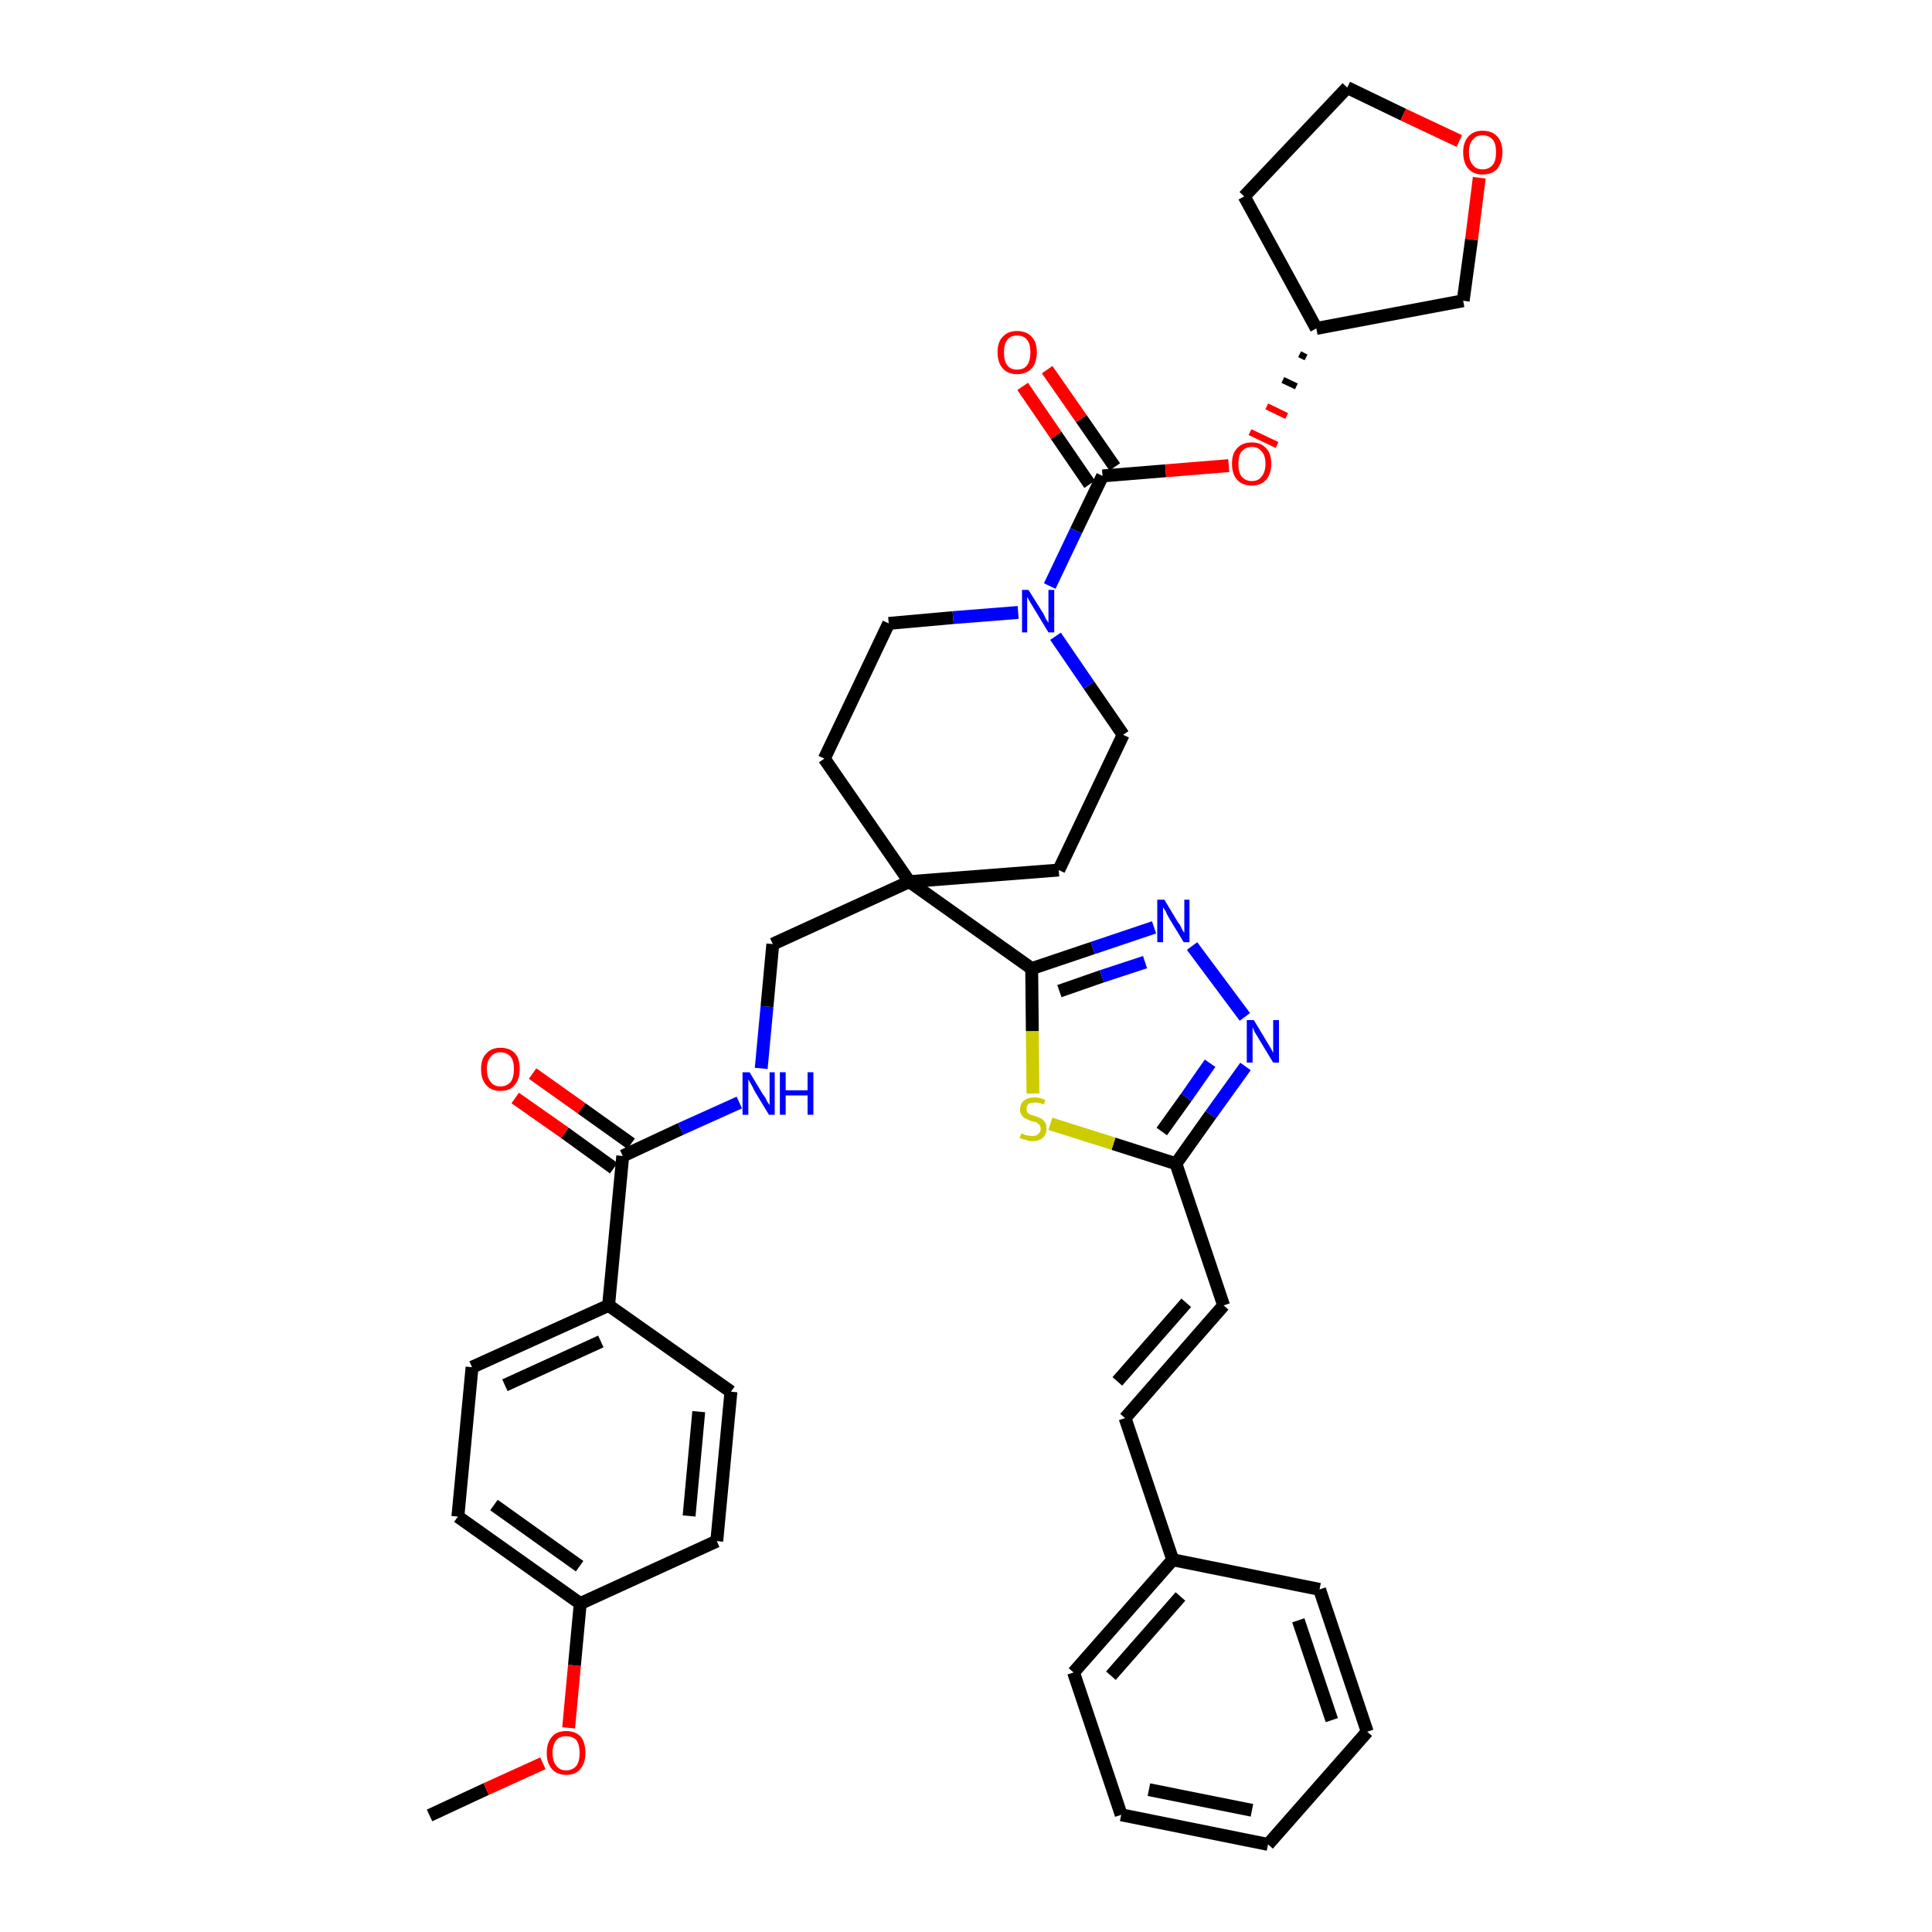 <?xml version='1.0' encoding='iso-8859-1'?>
<svg version='1.1' baseProfile='full'
              xmlns='http://www.w3.org/2000/svg'
                      xmlns:rdkit='http://www.rdkit.org/xml'
                      xmlns:xlink='http://www.w3.org/1999/xlink'
                  xml:space='preserve'
width='300px' height='300px' viewBox='0 0 300 300'>
<!-- END OF HEADER -->
<path class='bond-0 atom-0 atom-1' d='M 66.7,281.9 L 75.5,277.8' style='fill:none;fill-rule:evenodd;stroke:#000000;stroke-width:2.0px;stroke-linecap:butt;stroke-linejoin:miter;stroke-opacity:1' />
<path class='bond-0 atom-0 atom-1' d='M 75.5,277.8 L 84.3,273.8' style='fill:none;fill-rule:evenodd;stroke:#FF0000;stroke-width:2.0px;stroke-linecap:butt;stroke-linejoin:miter;stroke-opacity:1' />
<path class='bond-1 atom-1 atom-2' d='M 88.3,268.3 L 89.2,258.6' style='fill:none;fill-rule:evenodd;stroke:#FF0000;stroke-width:2.0px;stroke-linecap:butt;stroke-linejoin:miter;stroke-opacity:1' />
<path class='bond-1 atom-1 atom-2' d='M 89.2,258.6 L 90.1,249.0' style='fill:none;fill-rule:evenodd;stroke:#000000;stroke-width:2.0px;stroke-linecap:butt;stroke-linejoin:miter;stroke-opacity:1' />
<path class='bond-2 atom-2 atom-3' d='M 90.1,249.0 L 71.1,235.5' style='fill:none;fill-rule:evenodd;stroke:#000000;stroke-width:2.0px;stroke-linecap:butt;stroke-linejoin:miter;stroke-opacity:1' />
<path class='bond-2 atom-2 atom-3' d='M 90.0,243.2 L 76.7,233.7' style='fill:none;fill-rule:evenodd;stroke:#000000;stroke-width:2.0px;stroke-linecap:butt;stroke-linejoin:miter;stroke-opacity:1' />
<path class='bond-38 atom-38 atom-2' d='M 111.3,239.3 L 90.1,249.0' style='fill:none;fill-rule:evenodd;stroke:#000000;stroke-width:2.0px;stroke-linecap:butt;stroke-linejoin:miter;stroke-opacity:1' />
<path class='bond-3 atom-3 atom-4' d='M 71.1,235.5 L 73.3,212.3' style='fill:none;fill-rule:evenodd;stroke:#000000;stroke-width:2.0px;stroke-linecap:butt;stroke-linejoin:miter;stroke-opacity:1' />
<path class='bond-4 atom-4 atom-5' d='M 73.3,212.3 L 94.5,202.7' style='fill:none;fill-rule:evenodd;stroke:#000000;stroke-width:2.0px;stroke-linecap:butt;stroke-linejoin:miter;stroke-opacity:1' />
<path class='bond-4 atom-4 atom-5' d='M 78.4,215.1 L 93.3,208.3' style='fill:none;fill-rule:evenodd;stroke:#000000;stroke-width:2.0px;stroke-linecap:butt;stroke-linejoin:miter;stroke-opacity:1' />
<path class='bond-5 atom-5 atom-6' d='M 94.5,202.7 L 96.7,179.5' style='fill:none;fill-rule:evenodd;stroke:#000000;stroke-width:2.0px;stroke-linecap:butt;stroke-linejoin:miter;stroke-opacity:1' />
<path class='bond-36 atom-5 atom-37' d='M 94.5,202.7 L 113.5,216.1' style='fill:none;fill-rule:evenodd;stroke:#000000;stroke-width:2.0px;stroke-linecap:butt;stroke-linejoin:miter;stroke-opacity:1' />
<path class='bond-6 atom-6 atom-7' d='M 98.0,177.6 L 90.3,172.1' style='fill:none;fill-rule:evenodd;stroke:#000000;stroke-width:2.0px;stroke-linecap:butt;stroke-linejoin:miter;stroke-opacity:1' />
<path class='bond-6 atom-6 atom-7' d='M 90.3,172.1 L 82.7,166.7' style='fill:none;fill-rule:evenodd;stroke:#FF0000;stroke-width:2.0px;stroke-linecap:butt;stroke-linejoin:miter;stroke-opacity:1' />
<path class='bond-6 atom-6 atom-7' d='M 95.3,181.4 L 87.7,175.9' style='fill:none;fill-rule:evenodd;stroke:#000000;stroke-width:2.0px;stroke-linecap:butt;stroke-linejoin:miter;stroke-opacity:1' />
<path class='bond-6 atom-6 atom-7' d='M 87.7,175.9 L 80.0,170.5' style='fill:none;fill-rule:evenodd;stroke:#FF0000;stroke-width:2.0px;stroke-linecap:butt;stroke-linejoin:miter;stroke-opacity:1' />
<path class='bond-7 atom-6 atom-8' d='M 96.7,179.5 L 105.7,175.3' style='fill:none;fill-rule:evenodd;stroke:#000000;stroke-width:2.0px;stroke-linecap:butt;stroke-linejoin:miter;stroke-opacity:1' />
<path class='bond-7 atom-6 atom-8' d='M 105.7,175.3 L 114.8,171.2' style='fill:none;fill-rule:evenodd;stroke:#0000FF;stroke-width:2.0px;stroke-linecap:butt;stroke-linejoin:miter;stroke-opacity:1' />
<path class='bond-8 atom-8 atom-9' d='M 118.2,165.9 L 119.1,156.3' style='fill:none;fill-rule:evenodd;stroke:#0000FF;stroke-width:2.0px;stroke-linecap:butt;stroke-linejoin:miter;stroke-opacity:1' />
<path class='bond-8 atom-8 atom-9' d='M 119.1,156.3 L 120.0,146.6' style='fill:none;fill-rule:evenodd;stroke:#000000;stroke-width:2.0px;stroke-linecap:butt;stroke-linejoin:miter;stroke-opacity:1' />
<path class='bond-9 atom-9 atom-10' d='M 120.0,146.6 L 141.2,136.9' style='fill:none;fill-rule:evenodd;stroke:#000000;stroke-width:2.0px;stroke-linecap:butt;stroke-linejoin:miter;stroke-opacity:1' />
<path class='bond-10 atom-10 atom-11' d='M 141.2,136.9 L 160.2,150.4' style='fill:none;fill-rule:evenodd;stroke:#000000;stroke-width:2.0px;stroke-linecap:butt;stroke-linejoin:miter;stroke-opacity:1' />
<path class='bond-23 atom-10 atom-24' d='M 141.2,136.9 L 128.0,117.8' style='fill:none;fill-rule:evenodd;stroke:#000000;stroke-width:2.0px;stroke-linecap:butt;stroke-linejoin:miter;stroke-opacity:1' />
<path class='bond-39 atom-36 atom-10' d='M 164.4,135.1 L 141.2,136.9' style='fill:none;fill-rule:evenodd;stroke:#000000;stroke-width:2.0px;stroke-linecap:butt;stroke-linejoin:miter;stroke-opacity:1' />
<path class='bond-11 atom-11 atom-12' d='M 160.2,150.4 L 169.7,147.2' style='fill:none;fill-rule:evenodd;stroke:#000000;stroke-width:2.0px;stroke-linecap:butt;stroke-linejoin:miter;stroke-opacity:1' />
<path class='bond-11 atom-11 atom-12' d='M 169.7,147.2 L 179.2,144.0' style='fill:none;fill-rule:evenodd;stroke:#0000FF;stroke-width:2.0px;stroke-linecap:butt;stroke-linejoin:miter;stroke-opacity:1' />
<path class='bond-11 atom-11 atom-12' d='M 164.5,153.9 L 171.1,151.6' style='fill:none;fill-rule:evenodd;stroke:#000000;stroke-width:2.0px;stroke-linecap:butt;stroke-linejoin:miter;stroke-opacity:1' />
<path class='bond-11 atom-11 atom-12' d='M 171.1,151.6 L 177.8,149.4' style='fill:none;fill-rule:evenodd;stroke:#0000FF;stroke-width:2.0px;stroke-linecap:butt;stroke-linejoin:miter;stroke-opacity:1' />
<path class='bond-40 atom-23 atom-11' d='M 160.4,169.8 L 160.3,160.1' style='fill:none;fill-rule:evenodd;stroke:#CCCC00;stroke-width:2.0px;stroke-linecap:butt;stroke-linejoin:miter;stroke-opacity:1' />
<path class='bond-40 atom-23 atom-11' d='M 160.3,160.1 L 160.2,150.4' style='fill:none;fill-rule:evenodd;stroke:#000000;stroke-width:2.0px;stroke-linecap:butt;stroke-linejoin:miter;stroke-opacity:1' />
<path class='bond-12 atom-12 atom-13' d='M 185.1,146.9 L 193.3,157.9' style='fill:none;fill-rule:evenodd;stroke:#0000FF;stroke-width:2.0px;stroke-linecap:butt;stroke-linejoin:miter;stroke-opacity:1' />
<path class='bond-13 atom-13 atom-14' d='M 193.4,165.6 L 188.0,173.1' style='fill:none;fill-rule:evenodd;stroke:#0000FF;stroke-width:2.0px;stroke-linecap:butt;stroke-linejoin:miter;stroke-opacity:1' />
<path class='bond-13 atom-13 atom-14' d='M 188.0,173.1 L 182.6,180.7' style='fill:none;fill-rule:evenodd;stroke:#000000;stroke-width:2.0px;stroke-linecap:butt;stroke-linejoin:miter;stroke-opacity:1' />
<path class='bond-13 atom-13 atom-14' d='M 187.9,165.1 L 184.2,170.4' style='fill:none;fill-rule:evenodd;stroke:#0000FF;stroke-width:2.0px;stroke-linecap:butt;stroke-linejoin:miter;stroke-opacity:1' />
<path class='bond-13 atom-13 atom-14' d='M 184.2,170.4 L 180.4,175.7' style='fill:none;fill-rule:evenodd;stroke:#000000;stroke-width:2.0px;stroke-linecap:butt;stroke-linejoin:miter;stroke-opacity:1' />
<path class='bond-14 atom-14 atom-15' d='M 182.6,180.7 L 190.0,202.7' style='fill:none;fill-rule:evenodd;stroke:#000000;stroke-width:2.0px;stroke-linecap:butt;stroke-linejoin:miter;stroke-opacity:1' />
<path class='bond-22 atom-14 atom-23' d='M 182.6,180.7 L 172.9,177.6' style='fill:none;fill-rule:evenodd;stroke:#000000;stroke-width:2.0px;stroke-linecap:butt;stroke-linejoin:miter;stroke-opacity:1' />
<path class='bond-22 atom-14 atom-23' d='M 172.9,177.6 L 163.1,174.5' style='fill:none;fill-rule:evenodd;stroke:#CCCC00;stroke-width:2.0px;stroke-linecap:butt;stroke-linejoin:miter;stroke-opacity:1' />
<path class='bond-15 atom-15 atom-16' d='M 190.0,202.7 L 174.7,220.2' style='fill:none;fill-rule:evenodd;stroke:#000000;stroke-width:2.0px;stroke-linecap:butt;stroke-linejoin:miter;stroke-opacity:1' />
<path class='bond-15 atom-15 atom-16' d='M 184.2,202.3 L 173.5,214.5' style='fill:none;fill-rule:evenodd;stroke:#000000;stroke-width:2.0px;stroke-linecap:butt;stroke-linejoin:miter;stroke-opacity:1' />
<path class='bond-16 atom-16 atom-17' d='M 174.7,220.2 L 182.1,242.2' style='fill:none;fill-rule:evenodd;stroke:#000000;stroke-width:2.0px;stroke-linecap:butt;stroke-linejoin:miter;stroke-opacity:1' />
<path class='bond-17 atom-17 atom-18' d='M 182.1,242.2 L 166.7,259.7' style='fill:none;fill-rule:evenodd;stroke:#000000;stroke-width:2.0px;stroke-linecap:butt;stroke-linejoin:miter;stroke-opacity:1' />
<path class='bond-17 atom-17 atom-18' d='M 183.3,247.9 L 172.5,260.2' style='fill:none;fill-rule:evenodd;stroke:#000000;stroke-width:2.0px;stroke-linecap:butt;stroke-linejoin:miter;stroke-opacity:1' />
<path class='bond-42 atom-22 atom-17' d='M 204.9,246.8 L 182.1,242.2' style='fill:none;fill-rule:evenodd;stroke:#000000;stroke-width:2.0px;stroke-linecap:butt;stroke-linejoin:miter;stroke-opacity:1' />
<path class='bond-18 atom-18 atom-19' d='M 166.7,259.7 L 174.1,281.8' style='fill:none;fill-rule:evenodd;stroke:#000000;stroke-width:2.0px;stroke-linecap:butt;stroke-linejoin:miter;stroke-opacity:1' />
<path class='bond-19 atom-19 atom-20' d='M 174.1,281.8 L 196.9,286.4' style='fill:none;fill-rule:evenodd;stroke:#000000;stroke-width:2.0px;stroke-linecap:butt;stroke-linejoin:miter;stroke-opacity:1' />
<path class='bond-19 atom-19 atom-20' d='M 178.4,277.9 L 194.4,281.1' style='fill:none;fill-rule:evenodd;stroke:#000000;stroke-width:2.0px;stroke-linecap:butt;stroke-linejoin:miter;stroke-opacity:1' />
<path class='bond-20 atom-20 atom-21' d='M 196.9,286.4 L 212.3,268.9' style='fill:none;fill-rule:evenodd;stroke:#000000;stroke-width:2.0px;stroke-linecap:butt;stroke-linejoin:miter;stroke-opacity:1' />
<path class='bond-21 atom-21 atom-22' d='M 212.3,268.9 L 204.9,246.8' style='fill:none;fill-rule:evenodd;stroke:#000000;stroke-width:2.0px;stroke-linecap:butt;stroke-linejoin:miter;stroke-opacity:1' />
<path class='bond-21 atom-21 atom-22' d='M 206.8,267.1 L 201.6,251.6' style='fill:none;fill-rule:evenodd;stroke:#000000;stroke-width:2.0px;stroke-linecap:butt;stroke-linejoin:miter;stroke-opacity:1' />
<path class='bond-24 atom-24 atom-25' d='M 128.0,117.8 L 138.0,96.8' style='fill:none;fill-rule:evenodd;stroke:#000000;stroke-width:2.0px;stroke-linecap:butt;stroke-linejoin:miter;stroke-opacity:1' />
<path class='bond-25 atom-25 atom-26' d='M 138.0,96.8 L 148.0,95.9' style='fill:none;fill-rule:evenodd;stroke:#000000;stroke-width:2.0px;stroke-linecap:butt;stroke-linejoin:miter;stroke-opacity:1' />
<path class='bond-25 atom-25 atom-26' d='M 148.0,95.9 L 158.1,95.1' style='fill:none;fill-rule:evenodd;stroke:#0000FF;stroke-width:2.0px;stroke-linecap:butt;stroke-linejoin:miter;stroke-opacity:1' />
<path class='bond-26 atom-26 atom-27' d='M 163.0,91.0 L 167.1,82.4' style='fill:none;fill-rule:evenodd;stroke:#0000FF;stroke-width:2.0px;stroke-linecap:butt;stroke-linejoin:miter;stroke-opacity:1' />
<path class='bond-26 atom-26 atom-27' d='M 167.1,82.4 L 171.2,73.9' style='fill:none;fill-rule:evenodd;stroke:#000000;stroke-width:2.0px;stroke-linecap:butt;stroke-linejoin:miter;stroke-opacity:1' />
<path class='bond-34 atom-26 atom-35' d='M 163.9,98.8 L 169.1,106.4' style='fill:none;fill-rule:evenodd;stroke:#0000FF;stroke-width:2.0px;stroke-linecap:butt;stroke-linejoin:miter;stroke-opacity:1' />
<path class='bond-34 atom-26 atom-35' d='M 169.1,106.4 L 174.4,114.1' style='fill:none;fill-rule:evenodd;stroke:#000000;stroke-width:2.0px;stroke-linecap:butt;stroke-linejoin:miter;stroke-opacity:1' />
<path class='bond-27 atom-27 atom-28' d='M 173.1,72.5 L 167.9,65.0' style='fill:none;fill-rule:evenodd;stroke:#000000;stroke-width:2.0px;stroke-linecap:butt;stroke-linejoin:miter;stroke-opacity:1' />
<path class='bond-27 atom-27 atom-28' d='M 167.9,65.0 L 162.6,57.4' style='fill:none;fill-rule:evenodd;stroke:#FF0000;stroke-width:2.0px;stroke-linecap:butt;stroke-linejoin:miter;stroke-opacity:1' />
<path class='bond-27 atom-27 atom-28' d='M 169.2,75.2 L 164.0,67.6' style='fill:none;fill-rule:evenodd;stroke:#000000;stroke-width:2.0px;stroke-linecap:butt;stroke-linejoin:miter;stroke-opacity:1' />
<path class='bond-27 atom-27 atom-28' d='M 164.0,67.6 L 158.8,60.0' style='fill:none;fill-rule:evenodd;stroke:#FF0000;stroke-width:2.0px;stroke-linecap:butt;stroke-linejoin:miter;stroke-opacity:1' />
<path class='bond-28 atom-27 atom-29' d='M 171.2,73.9 L 181.0,73.1' style='fill:none;fill-rule:evenodd;stroke:#000000;stroke-width:2.0px;stroke-linecap:butt;stroke-linejoin:miter;stroke-opacity:1' />
<path class='bond-28 atom-27 atom-29' d='M 181.0,73.1 L 190.8,72.3' style='fill:none;fill-rule:evenodd;stroke:#FF0000;stroke-width:2.0px;stroke-linecap:butt;stroke-linejoin:miter;stroke-opacity:1' />
<path class='bond-29 atom-30 atom-29' d='M 201.8,55.0 L 202.8,55.5' style='fill:none;fill-rule:evenodd;stroke:#000000;stroke-width:1.0px;stroke-linecap:butt;stroke-linejoin:miter;stroke-opacity:1' />
<path class='bond-29 atom-30 atom-29' d='M 199.2,59.0 L 201.3,60.0' style='fill:none;fill-rule:evenodd;stroke:#000000;stroke-width:1.0px;stroke-linecap:butt;stroke-linejoin:miter;stroke-opacity:1' />
<path class='bond-29 atom-30 atom-29' d='M 196.7,63.1 L 199.8,64.6' style='fill:none;fill-rule:evenodd;stroke:#FF0000;stroke-width:1.0px;stroke-linecap:butt;stroke-linejoin:miter;stroke-opacity:1' />
<path class='bond-29 atom-30 atom-29' d='M 194.1,67.1 L 198.3,69.1' style='fill:none;fill-rule:evenodd;stroke:#FF0000;stroke-width:1.0px;stroke-linecap:butt;stroke-linejoin:miter;stroke-opacity:1' />
<path class='bond-30 atom-30 atom-31' d='M 204.4,51.0 L 193.2,30.5' style='fill:none;fill-rule:evenodd;stroke:#000000;stroke-width:2.0px;stroke-linecap:butt;stroke-linejoin:miter;stroke-opacity:1' />
<path class='bond-41 atom-34 atom-30' d='M 227.2,46.7 L 204.4,51.0' style='fill:none;fill-rule:evenodd;stroke:#000000;stroke-width:2.0px;stroke-linecap:butt;stroke-linejoin:miter;stroke-opacity:1' />
<path class='bond-31 atom-31 atom-32' d='M 193.2,30.5 L 209.2,13.6' style='fill:none;fill-rule:evenodd;stroke:#000000;stroke-width:2.0px;stroke-linecap:butt;stroke-linejoin:miter;stroke-opacity:1' />
<path class='bond-32 atom-32 atom-33' d='M 209.2,13.6 L 217.9,17.8' style='fill:none;fill-rule:evenodd;stroke:#000000;stroke-width:2.0px;stroke-linecap:butt;stroke-linejoin:miter;stroke-opacity:1' />
<path class='bond-32 atom-32 atom-33' d='M 217.9,17.8 L 226.6,21.9' style='fill:none;fill-rule:evenodd;stroke:#FF0000;stroke-width:2.0px;stroke-linecap:butt;stroke-linejoin:miter;stroke-opacity:1' />
<path class='bond-33 atom-33 atom-34' d='M 229.7,27.6 L 228.5,37.2' style='fill:none;fill-rule:evenodd;stroke:#FF0000;stroke-width:2.0px;stroke-linecap:butt;stroke-linejoin:miter;stroke-opacity:1' />
<path class='bond-33 atom-33 atom-34' d='M 228.5,37.2 L 227.2,46.7' style='fill:none;fill-rule:evenodd;stroke:#000000;stroke-width:2.0px;stroke-linecap:butt;stroke-linejoin:miter;stroke-opacity:1' />
<path class='bond-35 atom-35 atom-36' d='M 174.4,114.1 L 164.4,135.1' style='fill:none;fill-rule:evenodd;stroke:#000000;stroke-width:2.0px;stroke-linecap:butt;stroke-linejoin:miter;stroke-opacity:1' />
<path class='bond-37 atom-37 atom-38' d='M 113.5,216.1 L 111.3,239.3' style='fill:none;fill-rule:evenodd;stroke:#000000;stroke-width:2.0px;stroke-linecap:butt;stroke-linejoin:miter;stroke-opacity:1' />
<path class='bond-37 atom-37 atom-38' d='M 108.5,219.2 L 107.0,235.4' style='fill:none;fill-rule:evenodd;stroke:#000000;stroke-width:2.0px;stroke-linecap:butt;stroke-linejoin:miter;stroke-opacity:1' />
<path  class='atom-1' d='M 84.9 272.2
Q 84.9 270.6, 85.7 269.7
Q 86.4 268.8, 87.9 268.8
Q 89.4 268.8, 90.2 269.7
Q 90.9 270.6, 90.9 272.2
Q 90.9 273.8, 90.1 274.7
Q 89.4 275.6, 87.9 275.6
Q 86.5 275.6, 85.7 274.7
Q 84.9 273.8, 84.9 272.2
M 87.9 274.9
Q 88.9 274.9, 89.5 274.2
Q 90.0 273.5, 90.0 272.2
Q 90.0 270.9, 89.5 270.2
Q 88.9 269.6, 87.9 269.6
Q 86.9 269.6, 86.4 270.2
Q 85.8 270.9, 85.8 272.2
Q 85.8 273.5, 86.4 274.2
Q 86.9 274.9, 87.9 274.9
' fill='#FF0000'/>
<path  class='atom-7' d='M 74.7 166.0
Q 74.7 164.4, 75.5 163.6
Q 76.3 162.7, 77.7 162.7
Q 79.2 162.7, 80.0 163.6
Q 80.7 164.4, 80.7 166.0
Q 80.7 167.6, 79.9 168.5
Q 79.2 169.4, 77.7 169.4
Q 76.3 169.4, 75.5 168.5
Q 74.7 167.6, 74.7 166.0
M 77.7 168.7
Q 78.7 168.7, 79.3 168.0
Q 79.8 167.3, 79.8 166.0
Q 79.8 164.7, 79.3 164.1
Q 78.7 163.4, 77.7 163.4
Q 76.7 163.4, 76.2 164.1
Q 75.6 164.7, 75.6 166.0
Q 75.6 167.3, 76.2 168.0
Q 76.7 168.7, 77.7 168.7
' fill='#FF0000'/>
<path  class='atom-8' d='M 116.4 166.5
L 118.5 170.0
Q 118.8 170.3, 119.1 171.0
Q 119.5 171.6, 119.5 171.6
L 119.5 166.5
L 120.3 166.5
L 120.3 173.1
L 119.4 173.1
L 117.1 169.3
Q 116.9 168.8, 116.6 168.3
Q 116.3 167.8, 116.2 167.6
L 116.2 173.1
L 115.3 173.1
L 115.3 166.5
L 116.4 166.5
' fill='#0000FF'/>
<path  class='atom-8' d='M 121.1 166.5
L 122.0 166.5
L 122.0 169.3
L 125.4 169.3
L 125.4 166.5
L 126.3 166.5
L 126.3 173.1
L 125.4 173.1
L 125.4 170.1
L 122.0 170.1
L 122.0 173.1
L 121.1 173.1
L 121.1 166.5
' fill='#0000FF'/>
<path  class='atom-12' d='M 180.8 139.7
L 182.9 143.2
Q 183.2 143.5, 183.5 144.2
Q 183.8 144.8, 183.9 144.8
L 183.9 139.7
L 184.7 139.7
L 184.7 146.3
L 183.8 146.3
L 181.5 142.5
Q 181.2 142.0, 181.0 141.5
Q 180.7 141.0, 180.6 140.9
L 180.6 146.3
L 179.7 146.3
L 179.7 139.7
L 180.8 139.7
' fill='#0000FF'/>
<path  class='atom-13' d='M 194.7 158.4
L 196.8 161.9
Q 197.0 162.2, 197.4 162.9
Q 197.7 163.5, 197.7 163.5
L 197.7 158.4
L 198.6 158.4
L 198.6 165.0
L 197.7 165.0
L 195.4 161.2
Q 195.1 160.7, 194.8 160.2
Q 194.6 159.7, 194.5 159.5
L 194.5 165.0
L 193.6 165.0
L 193.6 158.4
L 194.7 158.4
' fill='#0000FF'/>
<path  class='atom-23' d='M 158.6 176.0
Q 158.6 176.0, 158.9 176.1
Q 159.2 176.3, 159.6 176.3
Q 159.9 176.4, 160.3 176.4
Q 160.9 176.4, 161.2 176.1
Q 161.6 175.8, 161.6 175.3
Q 161.6 174.9, 161.4 174.7
Q 161.2 174.5, 161.0 174.3
Q 160.7 174.2, 160.2 174.1
Q 159.6 173.9, 159.3 173.7
Q 158.9 173.6, 158.7 173.2
Q 158.4 172.9, 158.4 172.3
Q 158.4 171.4, 159.0 170.9
Q 159.6 170.4, 160.7 170.4
Q 161.4 170.4, 162.3 170.8
L 162.1 171.5
Q 161.3 171.2, 160.7 171.2
Q 160.1 171.2, 159.7 171.4
Q 159.4 171.7, 159.4 172.2
Q 159.4 172.5, 159.5 172.7
Q 159.7 172.9, 160.0 173.1
Q 160.3 173.2, 160.7 173.3
Q 161.3 173.5, 161.7 173.7
Q 162.0 173.9, 162.3 174.3
Q 162.5 174.6, 162.5 175.3
Q 162.5 176.2, 161.9 176.7
Q 161.3 177.2, 160.3 177.2
Q 159.7 177.2, 159.3 177.0
Q 158.8 176.9, 158.3 176.7
L 158.6 176.0
' fill='#CCCC00'/>
<path  class='atom-26' d='M 159.7 91.6
L 161.9 95.1
Q 162.1 95.4, 162.4 96.1
Q 162.8 96.7, 162.8 96.7
L 162.8 91.6
L 163.7 91.6
L 163.7 98.2
L 162.8 98.2
L 160.5 94.4
Q 160.2 93.9, 159.9 93.4
Q 159.6 92.9, 159.5 92.7
L 159.5 98.2
L 158.7 98.2
L 158.7 91.6
L 159.7 91.6
' fill='#0000FF'/>
<path  class='atom-28' d='M 154.9 54.7
Q 154.9 53.1, 155.7 52.3
Q 156.5 51.4, 157.9 51.4
Q 159.4 51.4, 160.2 52.3
Q 161.0 53.1, 161.0 54.7
Q 161.0 56.3, 160.2 57.2
Q 159.4 58.1, 157.9 58.1
Q 156.5 58.1, 155.7 57.2
Q 154.9 56.3, 154.9 54.7
M 157.9 57.4
Q 159.0 57.4, 159.5 56.7
Q 160.0 56.0, 160.0 54.7
Q 160.0 53.4, 159.5 52.8
Q 159.0 52.1, 157.9 52.1
Q 156.9 52.1, 156.4 52.8
Q 155.9 53.4, 155.9 54.7
Q 155.9 56.1, 156.4 56.7
Q 156.9 57.4, 157.9 57.4
' fill='#FF0000'/>
<path  class='atom-29' d='M 191.3 72.0
Q 191.3 70.4, 192.1 69.6
Q 192.9 68.7, 194.4 68.7
Q 195.8 68.7, 196.6 69.6
Q 197.4 70.4, 197.4 72.0
Q 197.4 73.6, 196.6 74.5
Q 195.8 75.4, 194.4 75.4
Q 192.9 75.4, 192.1 74.5
Q 191.3 73.6, 191.3 72.0
M 194.4 74.7
Q 195.4 74.7, 195.9 74.0
Q 196.5 73.3, 196.5 72.0
Q 196.5 70.7, 195.9 70.1
Q 195.4 69.4, 194.4 69.4
Q 193.4 69.4, 192.8 70.1
Q 192.3 70.7, 192.3 72.0
Q 192.3 73.4, 192.8 74.0
Q 193.4 74.7, 194.4 74.7
' fill='#FF0000'/>
<path  class='atom-33' d='M 227.2 23.6
Q 227.2 22.1, 228.0 21.2
Q 228.8 20.3, 230.2 20.3
Q 231.7 20.3, 232.5 21.2
Q 233.3 22.1, 233.3 23.6
Q 233.3 25.2, 232.5 26.2
Q 231.7 27.1, 230.2 27.1
Q 228.8 27.1, 228.0 26.2
Q 227.2 25.3, 227.2 23.6
M 230.2 26.3
Q 231.2 26.3, 231.8 25.6
Q 232.3 25.0, 232.3 23.6
Q 232.3 22.3, 231.8 21.7
Q 231.2 21.0, 230.2 21.0
Q 229.2 21.0, 228.7 21.7
Q 228.1 22.3, 228.1 23.6
Q 228.1 25.0, 228.7 25.6
Q 229.2 26.3, 230.2 26.3
' fill='#FF0000'/>
</svg>

